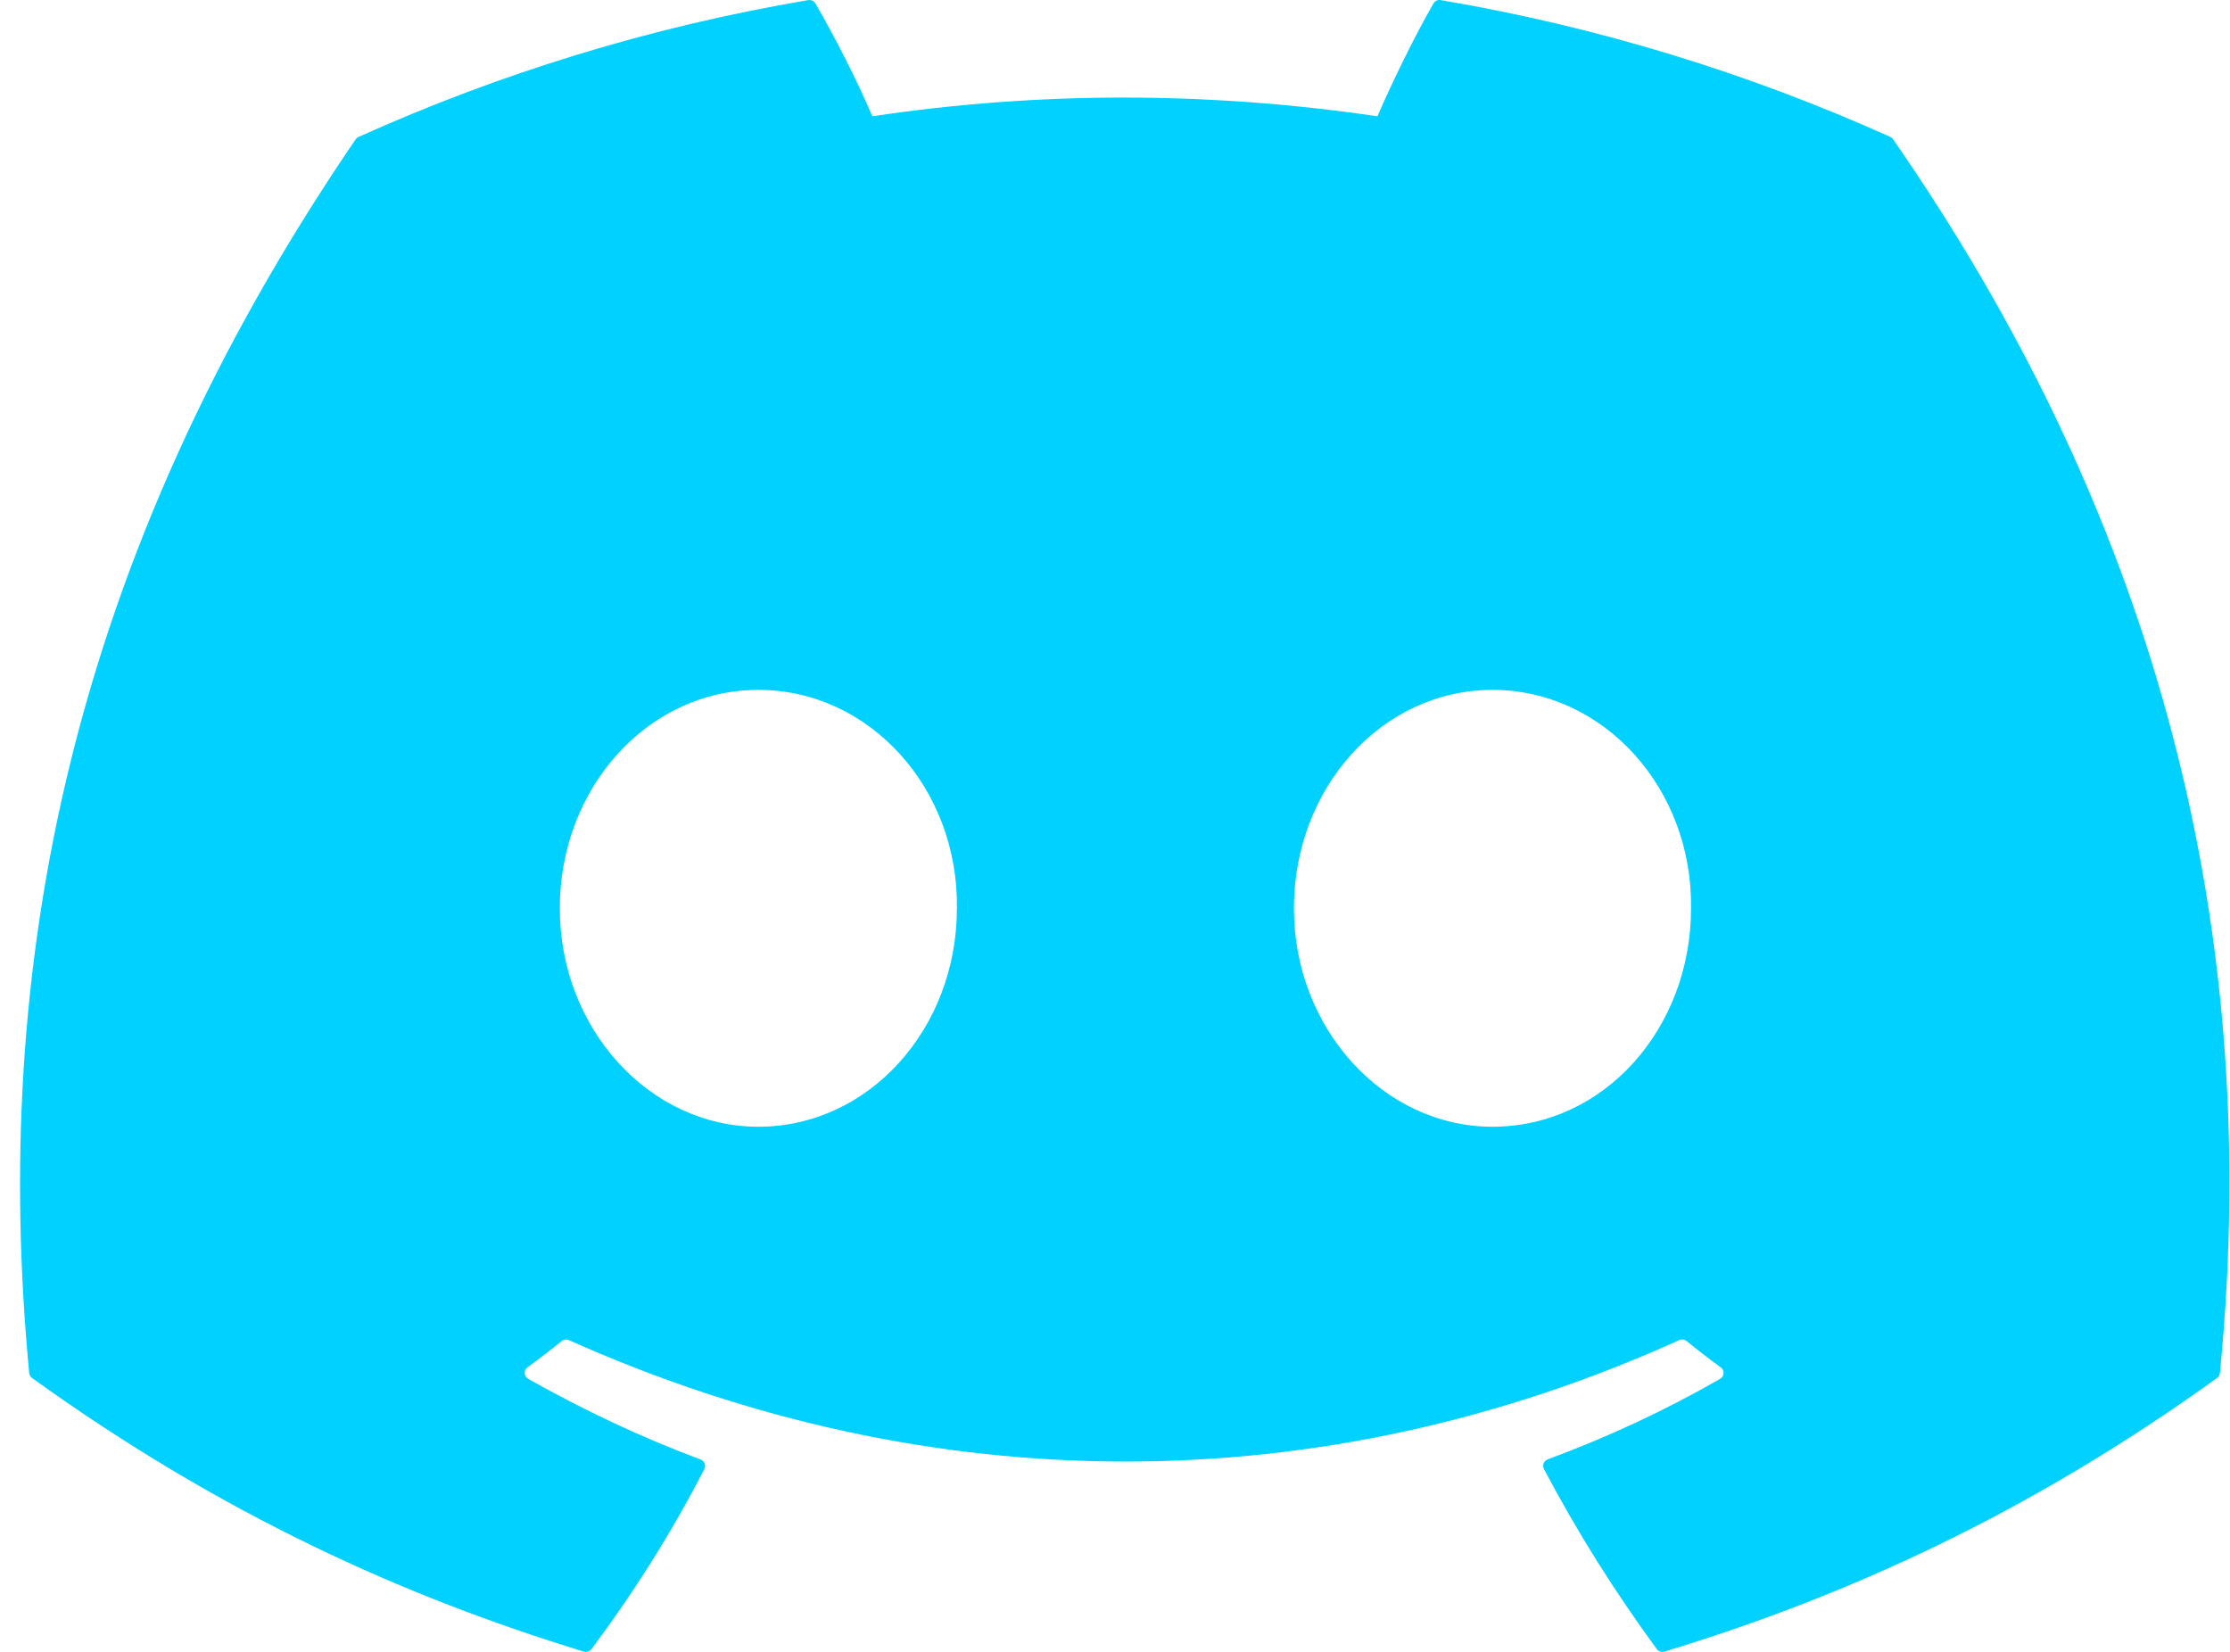 <svg width="108" height="80" viewBox="0 0 108 80" fill="none" xmlns="http://www.w3.org/2000/svg">
<path d="M91.551 6.632C84.732 3.562 77.418 1.301 69.772 0.005C69.633 -0.02 69.494 0.043 69.422 0.168C68.481 1.809 67.439 3.949 66.71 5.632C58.486 4.424 50.304 4.424 42.248 5.632C41.518 3.912 40.439 1.809 39.494 0.168C39.422 0.047 39.283 -0.015 39.144 0.005C31.502 1.297 24.188 3.558 17.364 6.632C17.305 6.657 17.255 6.698 17.221 6.752C3.349 27.081 -0.451 46.909 1.414 66.492C1.422 66.588 1.477 66.679 1.553 66.737C10.705 73.33 19.57 77.332 28.271 79.985C28.41 80.027 28.558 79.977 28.646 79.865C30.705 77.108 32.539 74.201 34.112 71.144C34.205 70.965 34.117 70.752 33.927 70.681C31.017 69.599 28.246 68.278 25.58 66.779C25.369 66.658 25.352 66.362 25.546 66.221C26.107 65.809 26.668 65.38 27.204 64.947C27.301 64.867 27.436 64.851 27.55 64.901C45.061 72.743 64.019 72.743 81.324 64.901C81.438 64.847 81.573 64.863 81.674 64.942C82.21 65.376 82.77 65.809 83.336 66.221C83.53 66.362 83.517 66.658 83.306 66.779C80.641 68.307 77.87 69.599 74.955 70.677C74.766 70.748 74.681 70.965 74.774 71.144C76.381 74.196 78.215 77.103 80.236 79.861C80.32 79.977 80.472 80.027 80.611 79.985C89.354 77.332 98.219 73.33 107.371 66.737C107.452 66.679 107.502 66.592 107.511 66.496C109.742 43.856 103.774 24.19 91.691 6.756C91.661 6.698 91.611 6.657 91.551 6.632ZM36.727 54.568C31.455 54.568 27.111 49.82 27.111 43.989C27.111 38.159 31.371 33.411 36.727 33.411C42.126 33.411 46.428 38.2 46.343 43.989C46.343 49.82 42.084 54.568 36.727 54.568ZM72.281 54.568C67.009 54.568 62.665 49.82 62.665 43.989C62.665 38.159 66.925 33.411 72.281 33.411C77.68 33.411 81.982 38.2 81.897 43.989C81.897 49.82 77.68 54.568 72.281 54.568Z" fill="#00D1FF"/>
</svg>
